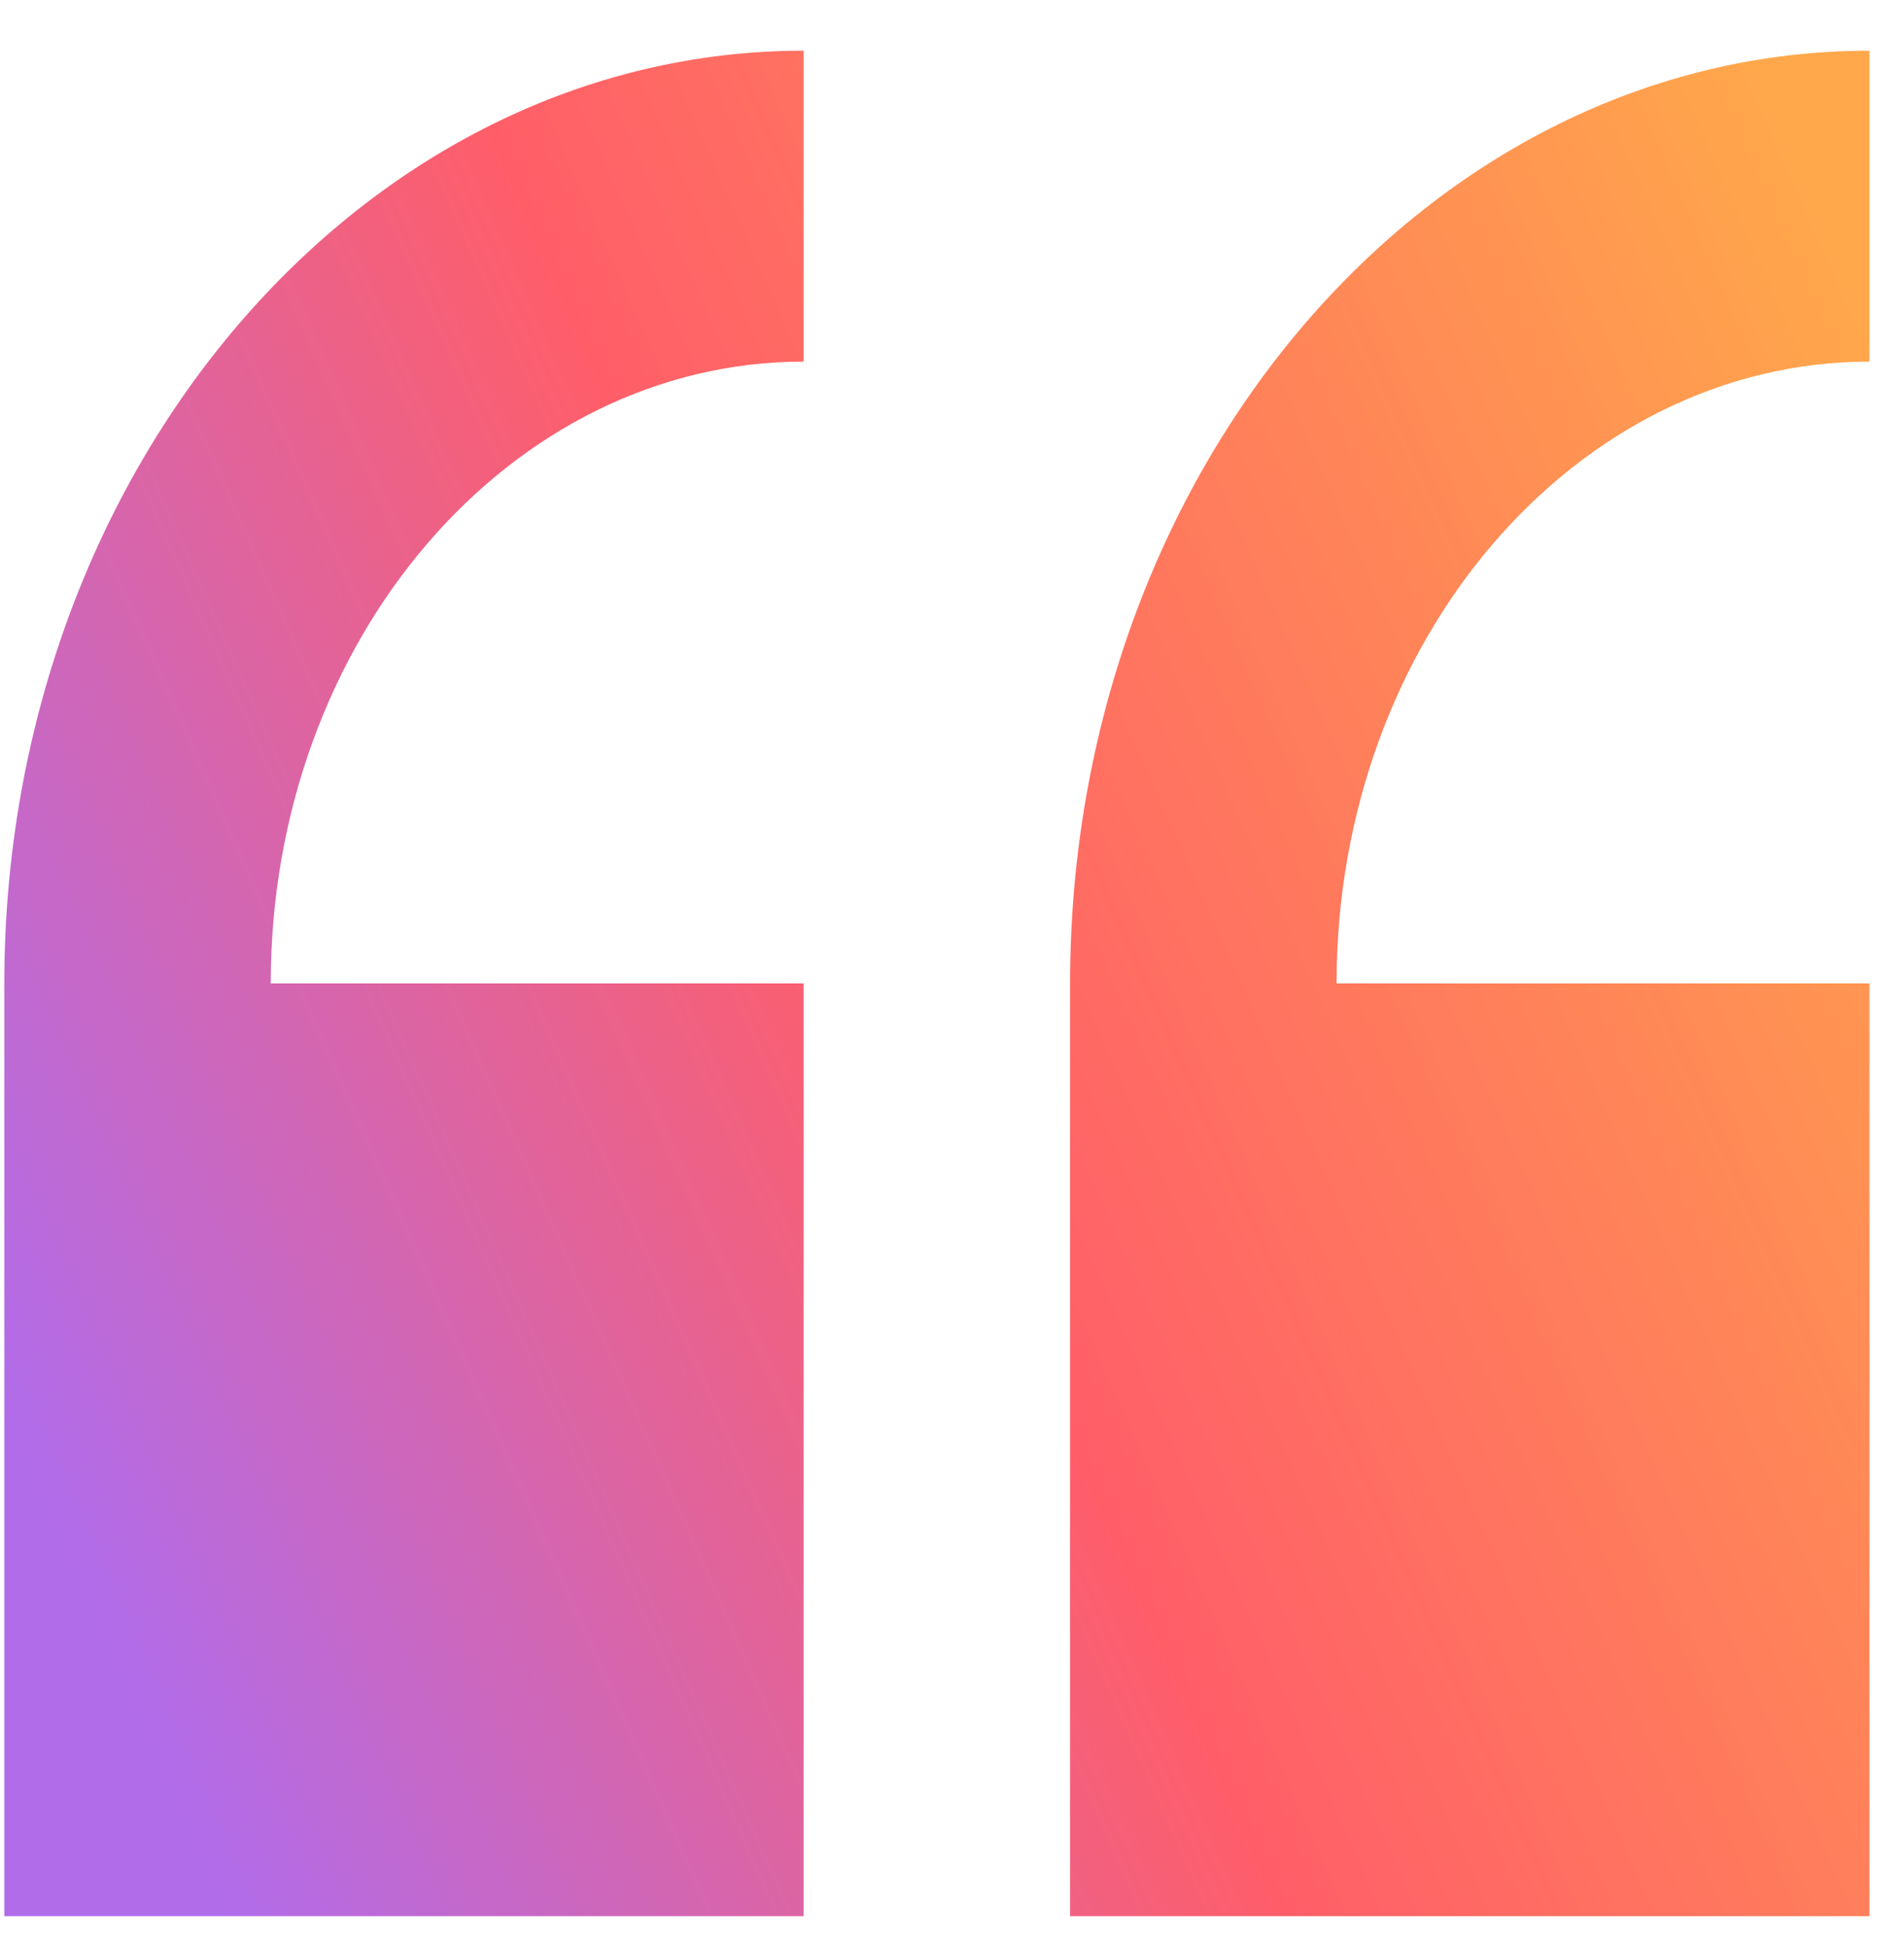 <svg width="45" height="46" viewBox="0 0 45 46" fill="none" xmlns="http://www.w3.org/2000/svg">
<g clip-path="url(#clip0_1_831)">
<path fill-rule="evenodd" clip-rule="evenodd" d="M0.102 45.279V23.238C0.102 11.084 8.576 1.198 18.994 1.198V8.545C12.049 8.545 6.399 15.136 6.399 23.238H18.994V45.279H0.102ZM44.184 1.198V8.545C37.239 8.545 31.589 15.136 31.589 23.238H44.184V45.279H25.291V23.238C25.291 11.084 33.766 1.198 44.184 1.198Z" fill="url(#paint0_linear_1_831)"/>
</g>
<defs>
<linearGradient id="paint0_linear_1_831" x1="-8.416" y1="45.279" x2="49.704" y2="19.479" gradientUnits="userSpaceOnUse">
<stop offset="0.198" stop-color="#B16CEA"/>
<stop offset="0.557" stop-color="#FF5E69"/>
<stop offset="0.828" stop-color="#FF8A56"/>
<stop offset="1" stop-color="#FFA84B"/>
</linearGradient>
<clipPath id="clip0_1_831">
<rect width="45" height="45" fill="white" transform="translate(0 0.344)"/>
</clipPath>
</defs>
</svg>
